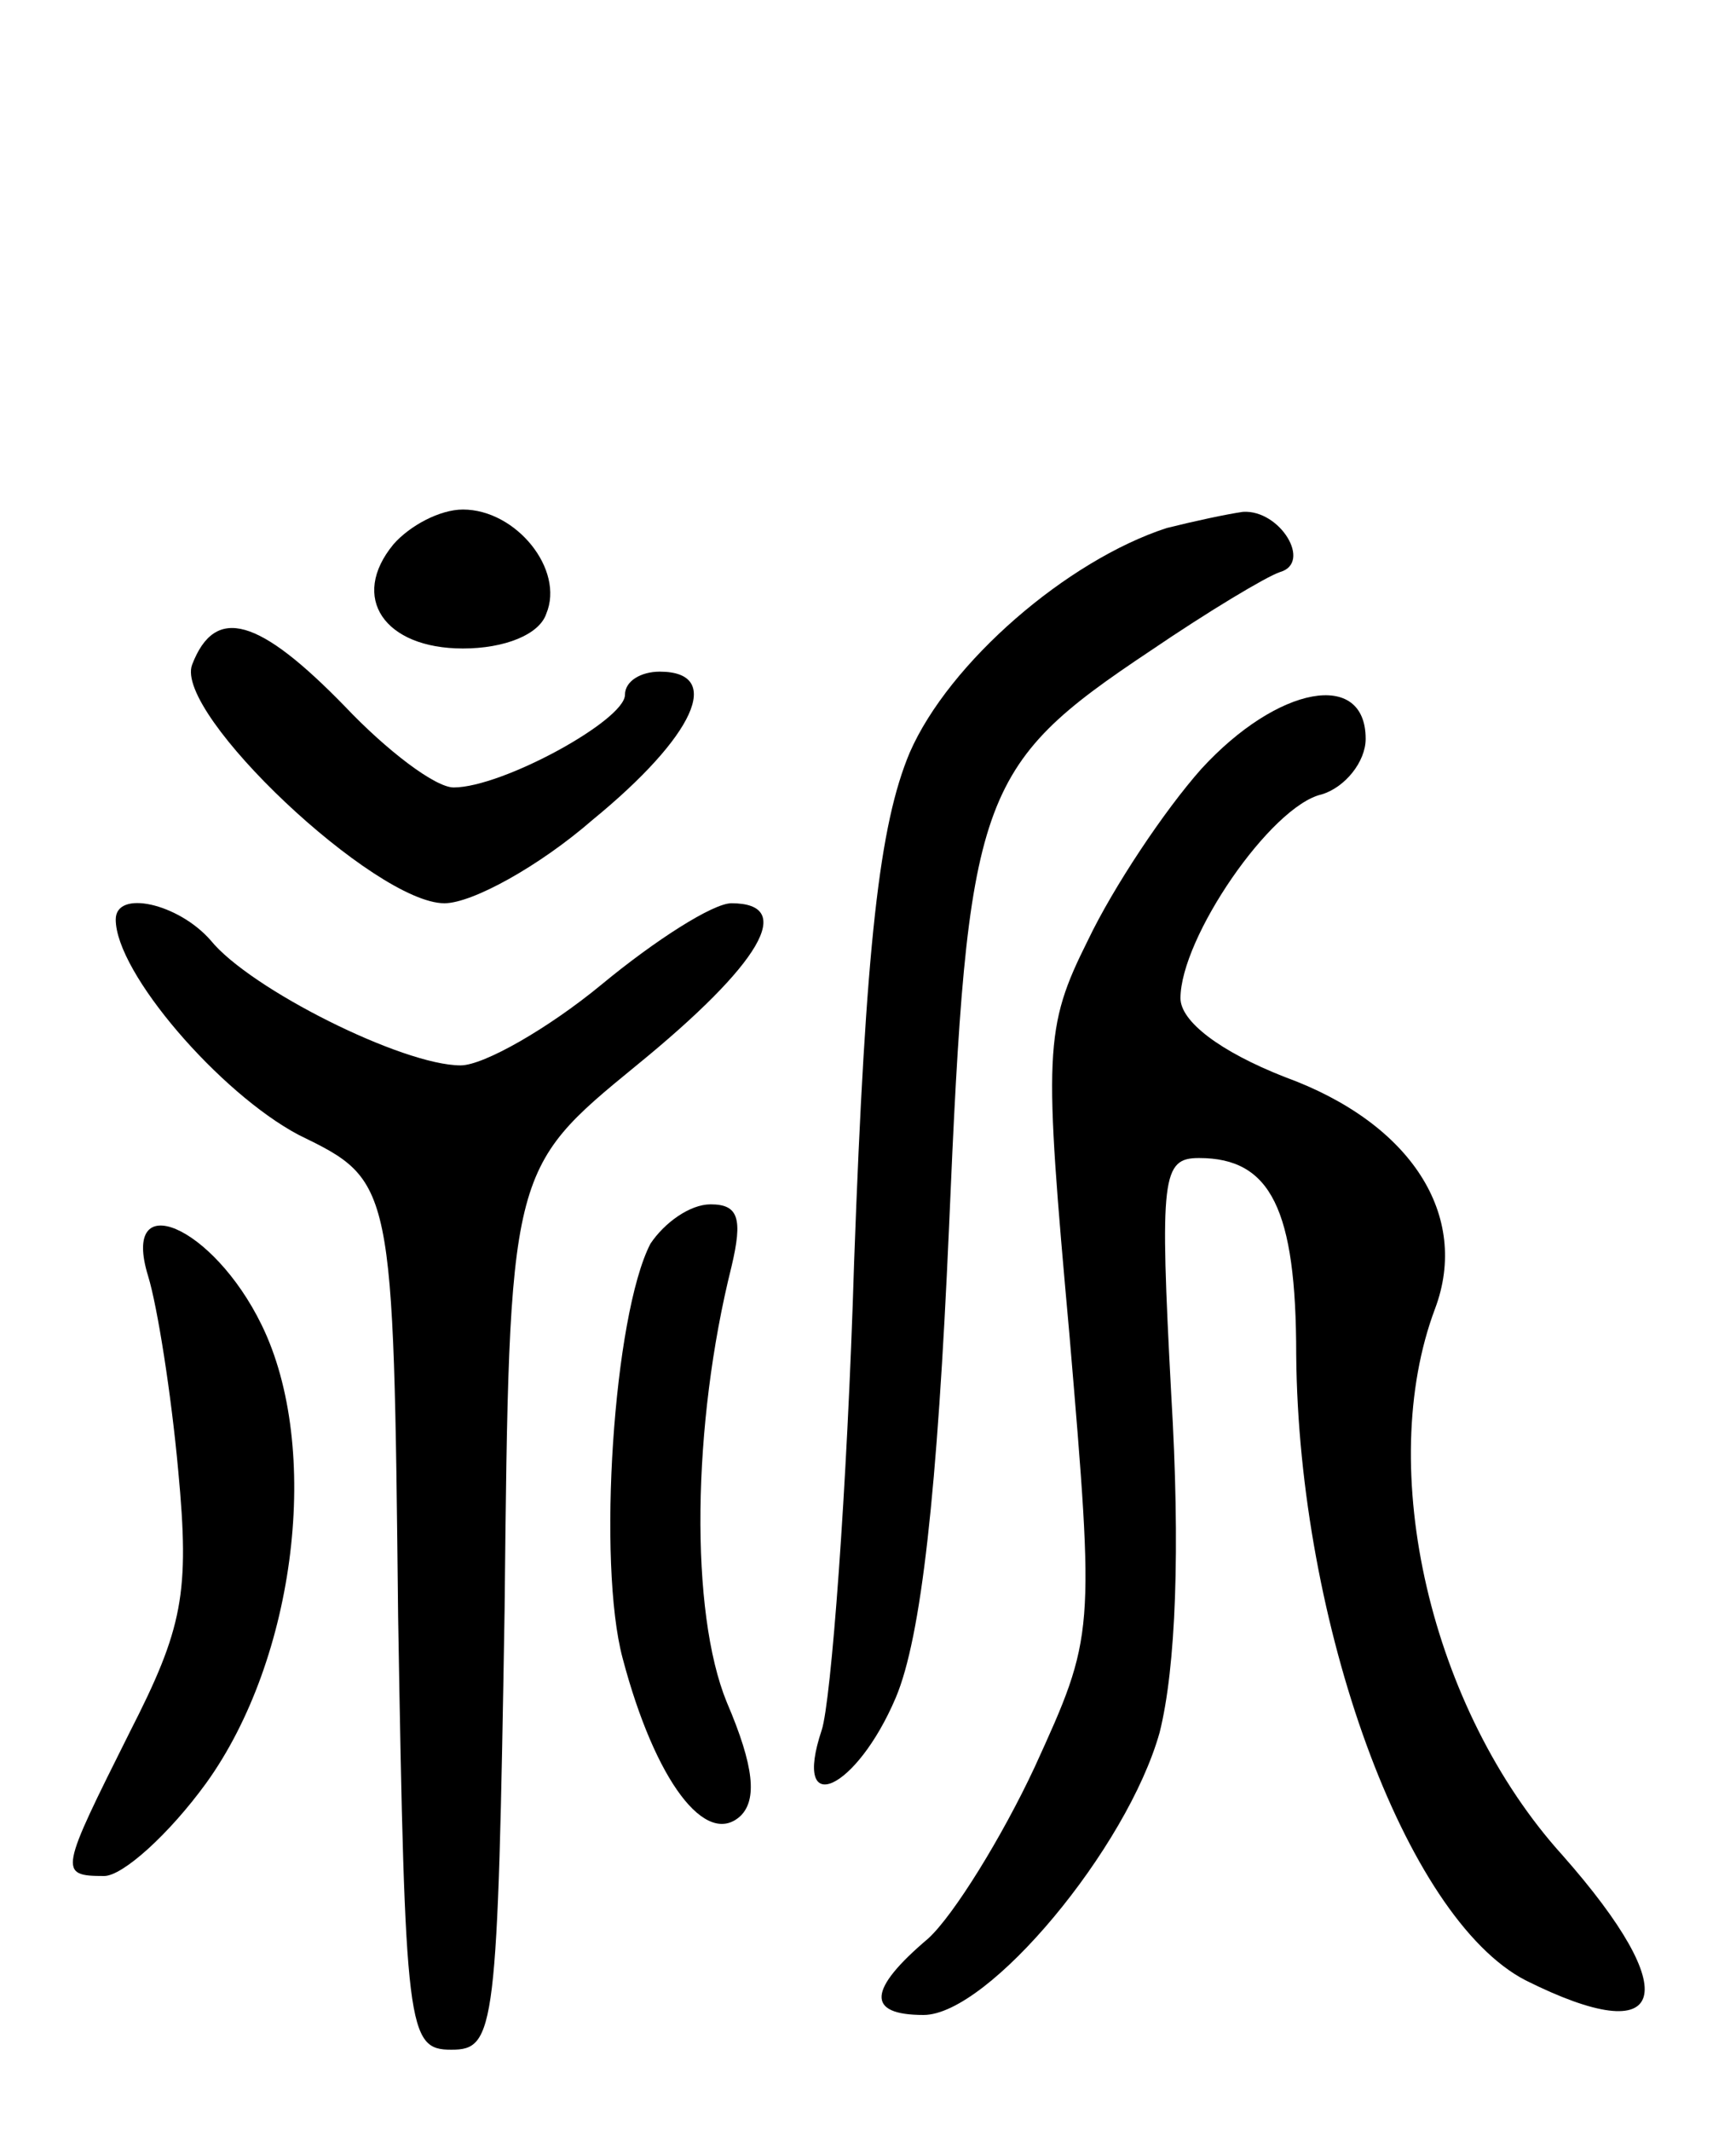 <svg version="1.0" xmlns="http://www.w3.org/2000/svg"
 width="75pt" height="92pt" viewBox="0 0 75 92"
 preserveAspectRatio="xMidYMid meet">
<g transform="translate(0,92) scale(0.1,-0.1)"
fill="#000000" stroke="none">
<path d="M170 685 c-19 -23 -4 -45 30 -45 18 0 33 6 36 15 8 19 -13 45 -36 45
-10 0 -23 -7 -30 -15z"/>
<path d="M504 692 c-43 -14 -94 -58 -111 -97 -13 -31 -19 -82 -24 -220 -3 -99
-10 -190 -14 -202 -13 -39 15 -26 32 14 11 26 18 89 23 203 8 187 12 199 87
249 25 17 50 32 56 34 14 4 0 27 -16 26 -7 -1 -21 -4 -33 -7z"/>
<path d="M83 633 c-8 -21 79 -103 109 -103 12 0 41 16 64 36 44 36 57 64 29
64 -8 0 -15 -4 -15 -10 0 -11 -53 -40 -74 -40 -8 0 -29 16 -47 35 -37 38 -56
44 -66 18z"/>
<path d="M519 588 c-16 -18 -38 -51 -49 -74 -19 -38 -19 -48 -8 -170 11 -130
11 -130 -15 -187 -14 -30 -35 -64 -46 -74 -26 -22 -27 -33 -2 -33 28 0 88 72
102 122 7 28 9 79 5 146 -5 94 -4 102 12 102 31 0 42 -22 42 -85 1 -116 47
-243 99 -270 62 -31 69 -6 16 54 -57 63 -81 167 -55 236 15 40 -10 80 -65 100
-28 11 -45 24 -45 34 0 26 39 83 61 88 10 3 19 14 19 24 0 30 -38 23 -71 -13z"/>
<path d="M50 523 c0 -23 45 -75 79 -93 41 -20 41 -20 43 -208 3 -179 4 -187
23 -187 19 0 20 8 23 190 2 190 2 190 57 235 54 44 69 70 41 70 -8 0 -33 -16
-56 -35 -23 -19 -51 -35 -61 -35 -25 0 -91 33 -108 54 -14 16 -41 22 -41 9z"/>
<path d="M281 383 c-16 -31 -23 -138 -12 -179 14 -53 36 -82 51 -68 7 7 6 21
-6 49 -16 39 -15 120 2 188 5 21 3 27 -9 27 -9 0 -20 -8 -26 -17z"/>
<path d="M64 369 c4 -13 10 -51 13 -84 5 -53 2 -68 -21 -113 -30 -60 -31 -62
-11 -62 8 0 28 18 44 40 39 54 50 145 24 198 -21 43 -61 60 -49 21z"/>
</g>
</svg>
